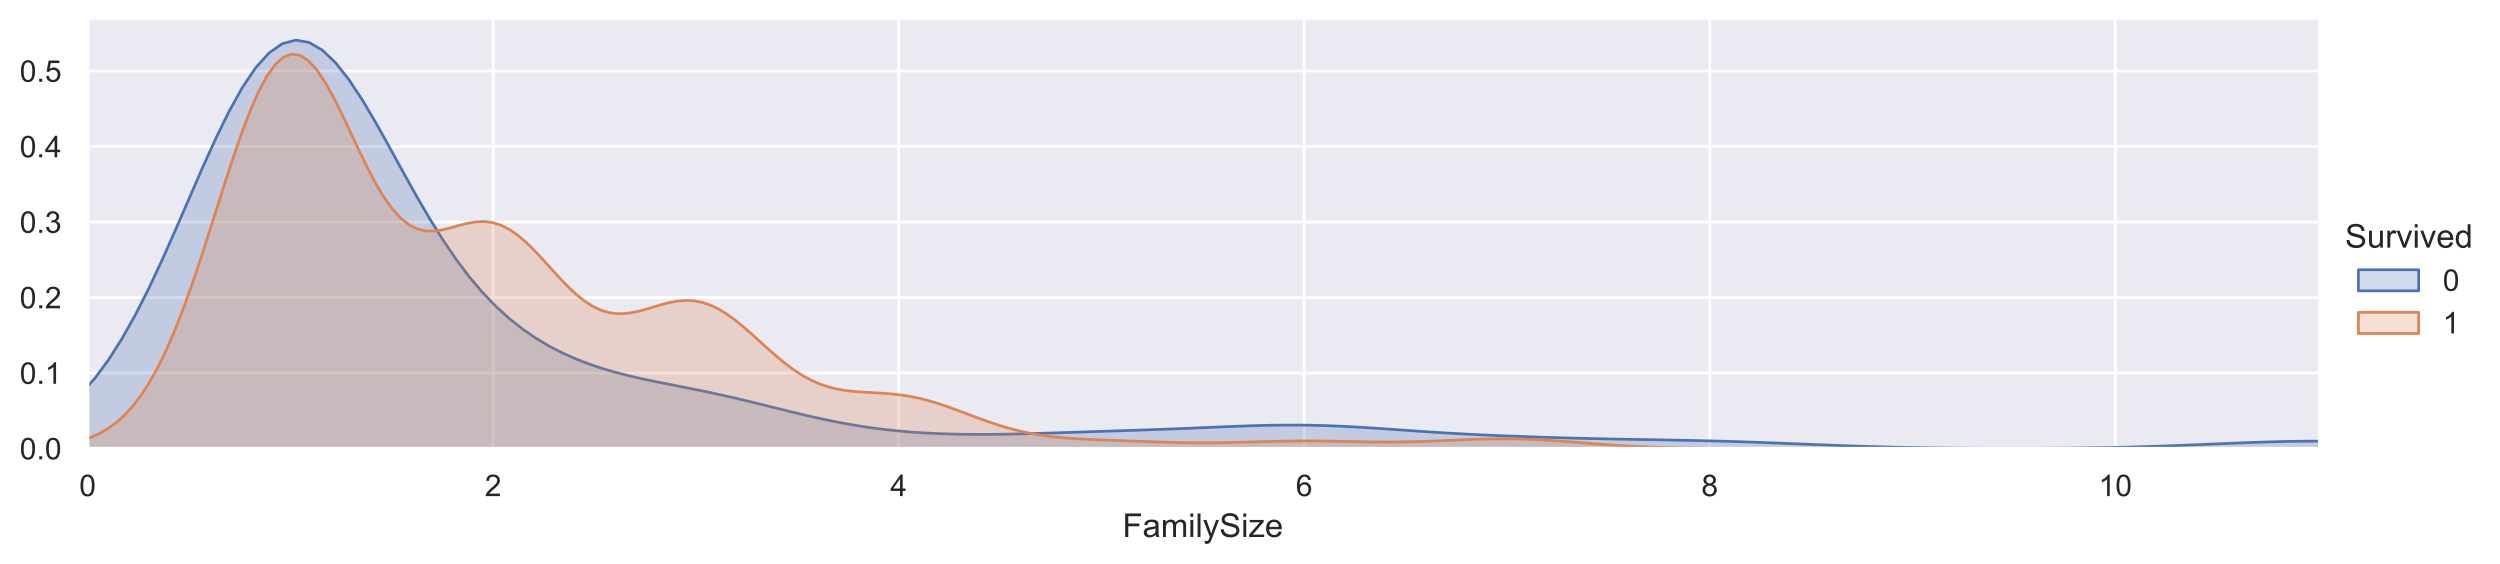 <?xml version="1.0" encoding="utf-8" standalone="no"?>
<!DOCTYPE svg PUBLIC "-//W3C//DTD SVG 1.1//EN"
  "http://www.w3.org/Graphics/SVG/1.1/DTD/svg11.dtd">
<!-- Created with matplotlib (https://matplotlib.org/) -->
<svg height="205.801pt" version="1.1" viewBox="0 0 912.839 205.801" width="912.839pt" xmlns="http://www.w3.org/2000/svg" xmlns:xlink="http://www.w3.org/1999/xlink">
 <defs>
  <style type="text/css">*{stroke-linecap:butt;stroke-linejoin:round;}</style>
 </defs>
 <g id="figure_1">
  <g id="patch_1">
   <path d="M 0 205.801 
L 912.839 205.801 
L 912.839 0 
L 0 0 
z
" style="fill:#ffffff;"/>
  </g>
  <g id="axes_1">
   <g id="patch_2">
    <path d="M 31.99 163.78 
L 846.394 163.78 
L 846.394 7.2 
L 31.99 7.2 
z
" style="fill:#eaeaf2;"/>
   </g>
   <g id="matplotlib.axis_1">
    <g id="xtick_1">
     <g id="line2d_1">
      <path clip-path="url(#p8a63a5a6bd)" d="M 31.99 163.78 
L 31.99 7.2 
" style="fill:none;stroke:#ffffff;stroke-linecap:round;"/>
     </g>
     <g id="text_1">
      <!-- 0 -->
      <g style="fill:#262626;" transform="translate(28.931 181.154)scale(0.11 -0.11)">
       <defs>
        <path d="M 4.156 35.297 
Q 4.156 48 6.766 55.734 
Q 9.375 63.484 14.516 67.672 
Q 19.672 71.875 27.484 71.875 
Q 33.25 71.875 37.594 69.547 
Q 41.938 67.234 44.766 62.859 
Q 47.609 58.5 49.219 52.219 
Q 50.828 45.953 50.828 35.297 
Q 50.828 22.703 48.234 14.969 
Q 45.656 7.234 40.5 3 
Q 35.359 -1.219 27.484 -1.219 
Q 17.141 -1.219 11.234 6.203 
Q 4.156 15.141 4.156 35.297 
z
M 13.188 35.297 
Q 13.188 17.672 17.312 11.828 
Q 21.438 6 27.484 6 
Q 33.547 6 37.672 11.859 
Q 41.797 17.719 41.797 35.297 
Q 41.797 52.984 37.672 58.781 
Q 33.547 64.594 27.391 64.594 
Q 21.344 64.594 17.719 59.469 
Q 13.188 52.938 13.188 35.297 
z
" id="ArialMT-48"/>
       </defs>
       <use xlink:href="#ArialMT-48"/>
      </g>
     </g>
    </g>
    <g id="xtick_2">
     <g id="line2d_2">
      <path clip-path="url(#p8a63a5a6bd)" d="M 180.063 163.78 
L 180.063 7.2 
" style="fill:none;stroke:#ffffff;stroke-linecap:round;"/>
     </g>
     <g id="text_2">
      <!-- 2 -->
      <g style="fill:#262626;" transform="translate(177.005 181.154)scale(0.11 -0.11)">
       <defs>
        <path d="M 50.344 8.453 
L 50.344 0 
L 3.031 0 
Q 2.938 3.172 4.047 6.109 
Q 5.859 10.938 9.828 15.625 
Q 13.812 20.312 21.344 26.469 
Q 33.016 36.031 37.109 41.625 
Q 41.219 47.219 41.219 52.203 
Q 41.219 57.422 37.469 61 
Q 33.734 64.594 27.734 64.594 
Q 21.391 64.594 17.578 60.781 
Q 13.766 56.984 13.719 50.25 
L 4.688 51.172 
Q 5.609 61.281 11.656 66.578 
Q 17.719 71.875 27.938 71.875 
Q 38.234 71.875 44.234 66.156 
Q 50.25 60.453 50.25 52 
Q 50.25 47.703 48.484 43.547 
Q 46.734 39.406 42.656 34.812 
Q 38.578 30.219 29.109 22.219 
Q 21.188 15.578 18.938 13.203 
Q 16.703 10.844 15.234 8.453 
z
" id="ArialMT-50"/>
       </defs>
       <use xlink:href="#ArialMT-50"/>
      </g>
     </g>
    </g>
    <g id="xtick_3">
     <g id="line2d_3">
      <path clip-path="url(#p8a63a5a6bd)" d="M 328.137 163.78 
L 328.137 7.2 
" style="fill:none;stroke:#ffffff;stroke-linecap:round;"/>
     </g>
     <g id="text_3">
      <!-- 4 -->
      <g style="fill:#262626;" transform="translate(325.078 181.154)scale(0.11 -0.11)">
       <defs>
        <path d="M 32.328 0 
L 32.328 17.141 
L 1.266 17.141 
L 1.266 25.203 
L 33.938 71.578 
L 41.109 71.578 
L 41.109 25.203 
L 50.781 25.203 
L 50.781 17.141 
L 41.109 17.141 
L 41.109 0 
z
M 32.328 25.203 
L 32.328 57.469 
L 9.906 25.203 
z
" id="ArialMT-52"/>
       </defs>
       <use xlink:href="#ArialMT-52"/>
      </g>
     </g>
    </g>
    <g id="xtick_4">
     <g id="line2d_4">
      <path clip-path="url(#p8a63a5a6bd)" d="M 476.21 163.78 
L 476.21 7.2 
" style="fill:none;stroke:#ffffff;stroke-linecap:round;"/>
     </g>
     <g id="text_4">
      <!-- 6 -->
      <g style="fill:#262626;" transform="translate(473.152 181.154)scale(0.11 -0.11)">
       <defs>
        <path d="M 49.75 54.047 
L 41.016 53.375 
Q 39.844 58.547 37.703 60.891 
Q 34.125 64.656 28.906 64.656 
Q 24.703 64.656 21.531 62.312 
Q 17.391 59.281 14.984 53.469 
Q 12.594 47.656 12.5 36.922 
Q 15.672 41.75 20.266 44.094 
Q 24.859 46.438 29.891 46.438 
Q 38.672 46.438 44.844 39.969 
Q 51.031 33.5 51.031 23.25 
Q 51.031 16.5 48.125 10.719 
Q 45.219 4.938 40.141 1.859 
Q 35.062 -1.219 28.609 -1.219 
Q 17.625 -1.219 10.688 6.859 
Q 3.766 14.938 3.766 33.5 
Q 3.766 54.25 11.422 63.672 
Q 18.109 71.875 29.438 71.875 
Q 37.891 71.875 43.281 67.141 
Q 48.688 62.406 49.75 54.047 
z
M 13.875 23.188 
Q 13.875 18.656 15.797 14.5 
Q 17.719 10.359 21.188 8.172 
Q 24.656 6 28.469 6 
Q 34.031 6 38.031 10.484 
Q 42.047 14.984 42.047 22.703 
Q 42.047 30.125 38.078 34.391 
Q 34.125 38.672 28.125 38.672 
Q 22.172 38.672 18.016 34.391 
Q 13.875 30.125 13.875 23.188 
z
" id="ArialMT-54"/>
       </defs>
       <use xlink:href="#ArialMT-54"/>
      </g>
     </g>
    </g>
    <g id="xtick_5">
     <g id="line2d_5">
      <path clip-path="url(#p8a63a5a6bd)" d="M 624.284 163.78 
L 624.284 7.2 
" style="fill:none;stroke:#ffffff;stroke-linecap:round;"/>
     </g>
     <g id="text_5">
      <!-- 8 -->
      <g style="fill:#262626;" transform="translate(621.225 181.154)scale(0.11 -0.11)">
       <defs>
        <path d="M 17.672 38.812 
Q 12.203 40.828 9.562 44.531 
Q 6.938 48.25 6.938 53.422 
Q 6.938 61.234 12.547 66.547 
Q 18.172 71.875 27.484 71.875 
Q 36.859 71.875 42.578 66.422 
Q 48.297 60.984 48.297 53.172 
Q 48.297 48.188 45.672 44.5 
Q 43.062 40.828 37.75 38.812 
Q 44.344 36.672 47.781 31.875 
Q 51.219 27.094 51.219 20.453 
Q 51.219 11.281 44.719 5.031 
Q 38.234 -1.219 27.641 -1.219 
Q 17.047 -1.219 10.547 5.047 
Q 4.047 11.328 4.047 20.703 
Q 4.047 27.688 7.594 32.391 
Q 11.141 37.109 17.672 38.812 
z
M 15.922 53.719 
Q 15.922 48.641 19.188 45.406 
Q 22.469 42.188 27.688 42.188 
Q 32.766 42.188 36.016 45.375 
Q 39.266 48.578 39.266 53.219 
Q 39.266 58.062 35.906 61.359 
Q 32.562 64.656 27.594 64.656 
Q 22.562 64.656 19.234 61.422 
Q 15.922 58.203 15.922 53.719 
z
M 13.094 20.656 
Q 13.094 16.891 14.875 13.375 
Q 16.656 9.859 20.172 7.922 
Q 23.688 6 27.734 6 
Q 34.031 6 38.125 10.047 
Q 42.234 14.109 42.234 20.359 
Q 42.234 26.703 38.016 30.859 
Q 33.797 35.016 27.438 35.016 
Q 21.234 35.016 17.156 30.906 
Q 13.094 26.812 13.094 20.656 
z
" id="ArialMT-56"/>
       </defs>
       <use xlink:href="#ArialMT-56"/>
      </g>
     </g>
    </g>
    <g id="xtick_6">
     <g id="line2d_6">
      <path clip-path="url(#p8a63a5a6bd)" d="M 772.357 163.78 
L 772.357 7.2 
" style="fill:none;stroke:#ffffff;stroke-linecap:round;"/>
     </g>
     <g id="text_6">
      <!-- 10 -->
      <g style="fill:#262626;" transform="translate(766.24 181.154)scale(0.11 -0.11)">
       <defs>
        <path d="M 37.25 0 
L 28.469 0 
L 28.469 56 
Q 25.297 52.984 20.141 49.953 
Q 14.984 46.922 10.891 45.406 
L 10.891 53.906 
Q 18.266 57.375 23.781 62.297 
Q 29.297 67.234 31.594 71.875 
L 37.25 71.875 
z
" id="ArialMT-49"/>
       </defs>
       <use xlink:href="#ArialMT-49"/>
       <use x="55.615" xlink:href="#ArialMT-48"/>
      </g>
     </g>
    </g>
    <g id="text_7">
     <!-- FamilySize -->
     <g style="fill:#262626;" transform="translate(409.855 196.075)scale(0.12 -0.12)">
      <defs>
       <path d="M 8.203 0 
L 8.203 71.578 
L 56.5 71.578 
L 56.5 63.141 
L 17.672 63.141 
L 17.672 40.969 
L 51.266 40.969 
L 51.266 32.516 
L 17.672 32.516 
L 17.672 0 
z
" id="ArialMT-70"/>
       <path d="M 40.438 6.391 
Q 35.547 2.25 31.031 0.531 
Q 26.516 -1.172 21.344 -1.172 
Q 12.797 -1.172 8.203 3 
Q 3.609 7.172 3.609 13.672 
Q 3.609 17.484 5.344 20.625 
Q 7.078 23.781 9.891 25.688 
Q 12.703 27.594 16.219 28.562 
Q 18.797 29.25 24.031 29.891 
Q 34.672 31.156 39.703 32.906 
Q 39.75 34.719 39.75 35.203 
Q 39.75 40.578 37.25 42.781 
Q 33.891 45.75 27.25 45.75 
Q 21.047 45.75 18.094 43.578 
Q 15.141 41.406 13.719 35.891 
L 5.125 37.062 
Q 6.297 42.578 8.984 45.969 
Q 11.672 49.359 16.75 51.188 
Q 21.828 53.031 28.516 53.031 
Q 35.156 53.031 39.297 51.469 
Q 43.453 49.906 45.406 47.531 
Q 47.359 45.172 48.141 41.547 
Q 48.578 39.312 48.578 33.453 
L 48.578 21.734 
Q 48.578 9.469 49.141 6.219 
Q 49.703 2.984 51.375 0 
L 42.188 0 
Q 40.828 2.734 40.438 6.391 
z
M 39.703 26.031 
Q 34.906 24.078 25.344 22.703 
Q 19.922 21.922 17.672 20.938 
Q 15.438 19.969 14.203 18.094 
Q 12.984 16.219 12.984 13.922 
Q 12.984 10.406 15.641 8.062 
Q 18.312 5.719 23.438 5.719 
Q 28.516 5.719 32.469 7.938 
Q 36.422 10.156 38.281 14.016 
Q 39.703 17 39.703 22.797 
z
" id="ArialMT-97"/>
       <path d="M 6.594 0 
L 6.594 51.859 
L 14.453 51.859 
L 14.453 44.578 
Q 16.891 48.391 20.938 50.703 
Q 25 53.031 30.172 53.031 
Q 35.938 53.031 39.625 50.641 
Q 43.312 48.25 44.828 43.953 
Q 50.984 53.031 60.844 53.031 
Q 68.562 53.031 72.703 48.75 
Q 76.859 44.484 76.859 35.594 
L 76.859 0 
L 68.109 0 
L 68.109 32.672 
Q 68.109 37.938 67.25 40.25 
Q 66.406 42.578 64.156 43.984 
Q 61.922 45.406 58.891 45.406 
Q 53.422 45.406 49.797 41.766 
Q 46.188 38.141 46.188 30.125 
L 46.188 0 
L 37.406 0 
L 37.406 33.688 
Q 37.406 39.547 35.25 42.469 
Q 33.109 45.406 28.219 45.406 
Q 24.516 45.406 21.359 43.453 
Q 18.219 41.5 16.797 37.734 
Q 15.375 33.984 15.375 26.906 
L 15.375 0 
z
" id="ArialMT-109"/>
       <path d="M 6.641 61.469 
L 6.641 71.578 
L 15.438 71.578 
L 15.438 61.469 
z
M 6.641 0 
L 6.641 51.859 
L 15.438 51.859 
L 15.438 0 
z
" id="ArialMT-105"/>
       <path d="M 6.391 0 
L 6.391 71.578 
L 15.188 71.578 
L 15.188 0 
z
" id="ArialMT-108"/>
       <path d="M 6.203 -19.969 
L 5.219 -11.719 
Q 8.109 -12.5 10.25 -12.5 
Q 13.188 -12.5 14.938 -11.516 
Q 16.703 -10.547 17.828 -8.797 
Q 18.656 -7.469 20.516 -2.25 
Q 20.75 -1.516 21.297 -0.094 
L 1.609 51.859 
L 11.078 51.859 
L 21.875 21.828 
Q 23.969 16.109 25.641 9.812 
Q 27.156 15.875 29.25 21.625 
L 40.328 51.859 
L 49.125 51.859 
L 29.391 -0.875 
Q 26.219 -9.422 24.469 -12.641 
Q 22.125 -17 19.094 -19.016 
Q 16.062 -21.047 11.859 -21.047 
Q 9.328 -21.047 6.203 -19.969 
z
" id="ArialMT-121"/>
       <path d="M 4.5 23 
L 13.422 23.781 
Q 14.062 18.406 16.375 14.969 
Q 18.703 11.531 23.578 9.406 
Q 28.469 7.281 34.578 7.281 
Q 39.984 7.281 44.141 8.891 
Q 48.297 10.5 50.312 13.297 
Q 52.344 16.109 52.344 19.438 
Q 52.344 22.797 50.391 25.312 
Q 48.438 27.828 43.953 29.547 
Q 41.062 30.672 31.203 33.031 
Q 21.344 35.406 17.391 37.5 
Q 12.25 40.188 9.734 44.156 
Q 7.234 48.141 7.234 53.078 
Q 7.234 58.5 10.297 63.203 
Q 13.375 67.922 19.281 70.359 
Q 25.203 72.797 32.422 72.797 
Q 40.375 72.797 46.453 70.234 
Q 52.547 67.672 55.812 62.688 
Q 59.078 57.719 59.328 51.422 
L 50.25 50.734 
Q 49.516 57.516 45.281 60.984 
Q 41.062 64.453 32.812 64.453 
Q 24.219 64.453 20.281 61.297 
Q 16.359 58.156 16.359 53.719 
Q 16.359 49.859 19.141 47.359 
Q 21.875 44.875 33.422 42.266 
Q 44.969 39.656 49.266 37.703 
Q 55.516 34.812 58.484 30.391 
Q 61.469 25.984 61.469 20.219 
Q 61.469 14.5 58.203 9.438 
Q 54.938 4.391 48.797 1.578 
Q 42.672 -1.219 35.016 -1.219 
Q 25.297 -1.219 18.719 1.609 
Q 12.156 4.438 8.422 10.125 
Q 4.688 15.828 4.5 23 
z
" id="ArialMT-83"/>
       <path d="M 1.953 0 
L 1.953 7.125 
L 34.969 45.016 
Q 29.344 44.734 25.047 44.734 
L 3.906 44.734 
L 3.906 51.859 
L 46.297 51.859 
L 46.297 46.047 
L 18.219 13.141 
L 12.797 7.125 
Q 18.703 7.562 23.875 7.562 
L 47.859 7.562 
L 47.859 0 
z
" id="ArialMT-122"/>
       <path d="M 42.094 16.703 
L 51.172 15.578 
Q 49.031 7.625 43.219 3.219 
Q 37.406 -1.172 28.375 -1.172 
Q 17 -1.172 10.328 5.828 
Q 3.656 12.844 3.656 25.484 
Q 3.656 38.578 10.391 45.797 
Q 17.141 53.031 27.875 53.031 
Q 38.281 53.031 44.875 45.953 
Q 51.469 38.875 51.469 26.031 
Q 51.469 25.25 51.422 23.688 
L 12.75 23.688 
Q 13.234 15.141 17.578 10.594 
Q 21.922 6.062 28.422 6.062 
Q 33.25 6.062 36.672 8.594 
Q 40.094 11.141 42.094 16.703 
z
M 13.234 30.906 
L 42.188 30.906 
Q 41.609 37.453 38.875 40.719 
Q 34.672 45.797 27.984 45.797 
Q 21.922 45.797 17.797 41.75 
Q 13.672 37.703 13.234 30.906 
z
" id="ArialMT-101"/>
      </defs>
      <use xlink:href="#ArialMT-70"/>
      <use x="61.084" xlink:href="#ArialMT-97"/>
      <use x="116.699" xlink:href="#ArialMT-109"/>
      <use x="200" xlink:href="#ArialMT-105"/>
      <use x="222.217" xlink:href="#ArialMT-108"/>
      <use x="244.434" xlink:href="#ArialMT-121"/>
      <use x="294.434" xlink:href="#ArialMT-83"/>
      <use x="361.133" xlink:href="#ArialMT-105"/>
      <use x="383.35" xlink:href="#ArialMT-122"/>
      <use x="433.35" xlink:href="#ArialMT-101"/>
     </g>
    </g>
   </g>
   <g id="matplotlib.axis_2">
    <g id="ytick_1">
     <g id="line2d_7">
      <path clip-path="url(#p8a63a5a6bd)" d="M 31.99 163.78 
L 846.394 163.78 
" style="fill:none;stroke:#ffffff;stroke-linecap:round;"/>
     </g>
     <g id="text_8">
      <!-- 0.0 -->
      <g style="fill:#262626;" transform="translate(7.2 167.717)scale(0.11 -0.11)">
       <defs>
        <path d="M 9.078 0 
L 9.078 10.016 
L 19.094 10.016 
L 19.094 0 
z
" id="ArialMT-46"/>
       </defs>
       <use xlink:href="#ArialMT-48"/>
       <use x="55.615" xlink:href="#ArialMT-46"/>
       <use x="83.398" xlink:href="#ArialMT-48"/>
      </g>
     </g>
    </g>
    <g id="ytick_2">
     <g id="line2d_8">
      <path clip-path="url(#p8a63a5a6bd)" d="M 31.99 136.21 
L 846.394 136.21 
" style="fill:none;stroke:#ffffff;stroke-linecap:round;"/>
     </g>
     <g id="text_9">
      <!-- 0.1 -->
      <g style="fill:#262626;" transform="translate(7.2 140.146)scale(0.11 -0.11)">
       <use xlink:href="#ArialMT-48"/>
       <use x="55.615" xlink:href="#ArialMT-46"/>
       <use x="83.398" xlink:href="#ArialMT-49"/>
      </g>
     </g>
    </g>
    <g id="ytick_3">
     <g id="line2d_9">
      <path clip-path="url(#p8a63a5a6bd)" d="M 31.99 108.639 
L 846.394 108.639 
" style="fill:none;stroke:#ffffff;stroke-linecap:round;"/>
     </g>
     <g id="text_10">
      <!-- 0.2 -->
      <g style="fill:#262626;" transform="translate(7.2 112.576)scale(0.11 -0.11)">
       <use xlink:href="#ArialMT-48"/>
       <use x="55.615" xlink:href="#ArialMT-46"/>
       <use x="83.398" xlink:href="#ArialMT-50"/>
      </g>
     </g>
    </g>
    <g id="ytick_4">
     <g id="line2d_10">
      <path clip-path="url(#p8a63a5a6bd)" d="M 31.99 81.069 
L 846.394 81.069 
" style="fill:none;stroke:#ffffff;stroke-linecap:round;"/>
     </g>
     <g id="text_11">
      <!-- 0.3 -->
      <g style="fill:#262626;" transform="translate(7.2 85.005)scale(0.11 -0.11)">
       <defs>
        <path d="M 4.203 18.891 
L 12.984 20.062 
Q 14.5 12.594 18.141 9.297 
Q 21.781 6 27 6 
Q 33.203 6 37.469 10.297 
Q 41.75 14.594 41.75 20.953 
Q 41.75 27 37.797 30.922 
Q 33.844 34.859 27.734 34.859 
Q 25.25 34.859 21.531 33.891 
L 22.516 41.609 
Q 23.391 41.5 23.922 41.5 
Q 29.547 41.5 34.031 44.422 
Q 38.531 47.359 38.531 53.469 
Q 38.531 58.297 35.25 61.469 
Q 31.984 64.656 26.812 64.656 
Q 21.688 64.656 18.266 61.422 
Q 14.844 58.203 13.875 51.766 
L 5.078 53.328 
Q 6.688 62.156 12.391 67.016 
Q 18.109 71.875 26.609 71.875 
Q 32.469 71.875 37.391 69.359 
Q 42.328 66.844 44.938 62.5 
Q 47.562 58.156 47.562 53.266 
Q 47.562 48.641 45.062 44.828 
Q 42.578 41.016 37.703 38.766 
Q 44.047 37.312 47.562 32.688 
Q 51.078 28.078 51.078 21.141 
Q 51.078 11.766 44.234 5.25 
Q 37.406 -1.266 26.953 -1.266 
Q 17.531 -1.266 11.297 4.344 
Q 5.078 9.969 4.203 18.891 
z
" id="ArialMT-51"/>
       </defs>
       <use xlink:href="#ArialMT-48"/>
       <use x="55.615" xlink:href="#ArialMT-46"/>
       <use x="83.398" xlink:href="#ArialMT-51"/>
      </g>
     </g>
    </g>
    <g id="ytick_5">
     <g id="line2d_11">
      <path clip-path="url(#p8a63a5a6bd)" d="M 31.99 53.498 
L 846.394 53.498 
" style="fill:none;stroke:#ffffff;stroke-linecap:round;"/>
     </g>
     <g id="text_12">
      <!-- 0.4 -->
      <g style="fill:#262626;" transform="translate(7.2 57.435)scale(0.11 -0.11)">
       <use xlink:href="#ArialMT-48"/>
       <use x="55.615" xlink:href="#ArialMT-46"/>
       <use x="83.398" xlink:href="#ArialMT-52"/>
      </g>
     </g>
    </g>
    <g id="ytick_6">
     <g id="line2d_12">
      <path clip-path="url(#p8a63a5a6bd)" d="M 31.99 25.928 
L 846.394 25.928 
" style="fill:none;stroke:#ffffff;stroke-linecap:round;"/>
     </g>
     <g id="text_13">
      <!-- 0.5 -->
      <g style="fill:#262626;" transform="translate(7.2 29.864)scale(0.11 -0.11)">
       <defs>
        <path d="M 4.156 18.75 
L 13.375 19.531 
Q 14.406 12.797 18.141 9.391 
Q 21.875 6 27.156 6 
Q 33.5 6 37.891 10.781 
Q 42.281 15.578 42.281 23.484 
Q 42.281 31 38.062 35.344 
Q 33.844 39.703 27 39.703 
Q 22.75 39.703 19.328 37.766 
Q 15.922 35.844 13.969 32.766 
L 5.719 33.844 
L 12.641 70.609 
L 48.25 70.609 
L 48.25 62.203 
L 19.672 62.203 
L 15.828 42.969 
Q 22.266 47.469 29.344 47.469 
Q 38.719 47.469 45.156 40.969 
Q 51.609 34.469 51.609 24.266 
Q 51.609 14.547 45.953 7.469 
Q 39.062 -1.219 27.156 -1.219 
Q 17.391 -1.219 11.203 4.25 
Q 5.031 9.719 4.156 18.75 
z
" id="ArialMT-53"/>
       </defs>
       <use xlink:href="#ArialMT-48"/>
       <use x="55.615" xlink:href="#ArialMT-46"/>
       <use x="83.398" xlink:href="#ArialMT-53"/>
      </g>
     </g>
    </g>
   </g>
   <g id="PolyCollection_1">
    <path clip-path="url(#p8a63a5a6bd)" d="M -9.123 162.174 
L -9.123 163.78 
L -4.246 163.78 
L 0.632 163.78 
L 5.51 163.78 
L 10.388 163.78 
L 15.265 163.78 
L 20.143 163.78 
L 25.021 163.78 
L 29.899 163.78 
L 34.776 163.78 
L 39.654 163.78 
L 44.532 163.78 
L 49.409 163.78 
L 54.287 163.78 
L 59.165 163.78 
L 64.043 163.78 
L 68.92 163.78 
L 73.798 163.78 
L 78.676 163.78 
L 83.554 163.78 
L 88.431 163.78 
L 93.309 163.78 
L 98.187 163.78 
L 103.064 163.78 
L 107.942 163.78 
L 112.82 163.78 
L 117.698 163.78 
L 122.575 163.78 
L 127.453 163.78 
L 132.331 163.78 
L 137.208 163.78 
L 142.086 163.78 
L 146.964 163.78 
L 151.842 163.78 
L 156.719 163.78 
L 161.597 163.78 
L 166.475 163.78 
L 171.353 163.78 
L 176.23 163.78 
L 181.108 163.78 
L 185.986 163.78 
L 190.863 163.78 
L 195.741 163.78 
L 200.619 163.78 
L 205.497 163.78 
L 210.374 163.78 
L 215.252 163.78 
L 220.13 163.78 
L 225.008 163.78 
L 229.885 163.78 
L 234.763 163.78 
L 239.641 163.78 
L 244.518 163.78 
L 249.396 163.78 
L 254.274 163.78 
L 259.152 163.78 
L 264.029 163.78 
L 268.907 163.78 
L 273.785 163.78 
L 278.662 163.78 
L 283.54 163.78 
L 288.418 163.78 
L 293.296 163.78 
L 298.173 163.78 
L 303.051 163.78 
L 307.929 163.78 
L 312.807 163.78 
L 317.684 163.78 
L 322.562 163.78 
L 327.44 163.78 
L 332.317 163.78 
L 337.195 163.78 
L 342.073 163.78 
L 346.951 163.78 
L 351.828 163.78 
L 356.706 163.78 
L 361.584 163.78 
L 366.462 163.78 
L 371.339 163.78 
L 376.217 163.78 
L 381.095 163.78 
L 385.972 163.78 
L 390.85 163.78 
L 395.728 163.78 
L 400.606 163.78 
L 405.483 163.78 
L 410.361 163.78 
L 415.239 163.78 
L 420.116 163.78 
L 424.994 163.78 
L 429.872 163.78 
L 434.75 163.78 
L 439.627 163.78 
L 444.505 163.78 
L 449.383 163.78 
L 454.261 163.78 
L 459.138 163.78 
L 464.016 163.78 
L 468.894 163.78 
L 473.771 163.78 
L 478.649 163.78 
L 483.527 163.78 
L 488.405 163.78 
L 493.282 163.78 
L 498.16 163.78 
L 503.038 163.78 
L 507.916 163.78 
L 512.793 163.78 
L 517.671 163.78 
L 522.549 163.78 
L 527.426 163.78 
L 532.304 163.78 
L 537.182 163.78 
L 542.06 163.78 
L 546.937 163.78 
L 551.815 163.78 
L 556.693 163.78 
L 561.57 163.78 
L 566.448 163.78 
L 571.326 163.78 
L 576.204 163.78 
L 581.081 163.78 
L 585.959 163.78 
L 590.837 163.78 
L 595.715 163.78 
L 600.592 163.78 
L 605.47 163.78 
L 610.348 163.78 
L 615.225 163.78 
L 620.103 163.78 
L 624.981 163.78 
L 629.859 163.78 
L 634.736 163.78 
L 639.614 163.78 
L 644.492 163.78 
L 649.37 163.78 
L 654.247 163.78 
L 659.125 163.78 
L 664.003 163.78 
L 668.88 163.78 
L 673.758 163.78 
L 678.636 163.78 
L 683.514 163.78 
L 688.391 163.78 
L 693.269 163.78 
L 698.147 163.78 
L 703.024 163.78 
L 707.902 163.78 
L 712.78 163.78 
L 717.658 163.78 
L 722.535 163.78 
L 727.413 163.78 
L 732.291 163.78 
L 737.169 163.78 
L 742.046 163.78 
L 746.924 163.78 
L 751.802 163.78 
L 756.679 163.78 
L 761.557 163.78 
L 766.435 163.78 
L 771.313 163.78 
L 776.19 163.78 
L 781.068 163.78 
L 785.946 163.78 
L 790.824 163.78 
L 795.701 163.78 
L 800.579 163.78 
L 805.457 163.78 
L 810.334 163.78 
L 815.212 163.78 
L 820.09 163.78 
L 824.968 163.78 
L 829.845 163.78 
L 834.723 163.78 
L 839.601 163.78 
L 844.478 163.78 
L 849.356 163.78 
L 854.234 163.78 
L 859.112 163.78 
L 863.989 163.78 
L 868.867 163.78 
L 873.745 163.78 
L 878.623 163.78 
L 883.5 163.78 
L 888.378 163.78 
L 893.256 163.78 
L 898.133 163.78 
L 903.011 163.78 
L 907.889 163.78 
L 912.767 163.78 
L 917.644 163.78 
L 922.522 163.78 
L 927.4 163.78 
L 932.278 163.78 
L 937.155 163.78 
L 942.033 163.78 
L 946.911 163.78 
L 951.788 163.78 
L 956.666 163.78 
L 961.544 163.78 
L 961.544 163.75 
L 961.544 163.75 
L 956.666 163.736 
L 951.788 163.718 
L 946.911 163.692 
L 942.033 163.659 
L 937.155 163.615 
L 932.278 163.559 
L 927.4 163.488 
L 922.522 163.402 
L 917.644 163.297 
L 912.767 163.173 
L 907.889 163.03 
L 903.011 162.869 
L 898.133 162.69 
L 893.256 162.496 
L 888.378 162.293 
L 883.5 162.085 
L 878.623 161.879 
L 873.745 161.681 
L 868.867 161.501 
L 863.989 161.345 
L 859.112 161.219 
L 854.234 161.131 
L 849.356 161.083 
L 844.478 161.078 
L 839.601 161.117 
L 834.723 161.197 
L 829.845 161.315 
L 824.968 161.465 
L 820.09 161.641 
L 815.212 161.835 
L 810.334 162.04 
L 805.457 162.248 
L 800.579 162.453 
L 795.701 162.649 
L 790.824 162.831 
L 785.946 162.997 
L 781.068 163.144 
L 776.19 163.271 
L 771.313 163.379 
L 766.435 163.469 
L 761.557 163.541 
L 756.679 163.598 
L 751.802 163.641 
L 746.924 163.672 
L 742.046 163.692 
L 737.169 163.702 
L 732.291 163.703 
L 727.413 163.695 
L 722.535 163.677 
L 717.658 163.65 
L 712.78 163.611 
L 707.902 163.559 
L 703.024 163.494 
L 698.147 163.413 
L 693.269 163.315 
L 688.391 163.2 
L 683.514 163.067 
L 678.636 162.918 
L 673.758 162.752 
L 668.88 162.573 
L 664.003 162.384 
L 659.125 162.189 
L 654.247 161.991 
L 649.37 161.797 
L 644.492 161.609 
L 639.614 161.433 
L 634.736 161.27 
L 629.859 161.123 
L 624.981 160.993 
L 620.103 160.878 
L 615.225 160.777 
L 610.348 160.685 
L 605.47 160.6 
L 600.592 160.517 
L 595.715 160.432 
L 590.837 160.341 
L 585.959 160.243 
L 581.081 160.135 
L 576.204 160.015 
L 571.326 159.885 
L 566.448 159.743 
L 561.57 159.59 
L 556.693 159.423 
L 551.815 159.243 
L 546.937 159.047 
L 542.06 158.833 
L 537.182 158.597 
L 532.304 158.338 
L 527.426 158.056 
L 522.549 157.751 
L 517.671 157.427 
L 512.793 157.09 
L 507.916 156.749 
L 503.038 156.415 
L 498.16 156.1 
L 493.282 155.817 
L 488.405 155.578 
L 483.527 155.393 
L 478.649 155.269 
L 473.771 155.21 
L 468.894 155.215 
L 464.016 155.278 
L 459.138 155.393 
L 454.261 155.549 
L 449.383 155.733 
L 444.505 155.935 
L 439.627 156.143 
L 434.75 156.349 
L 429.872 156.548 
L 424.994 156.735 
L 420.116 156.912 
L 415.239 157.08 
L 410.361 157.242 
L 405.483 157.4 
L 400.606 157.558 
L 395.728 157.717 
L 390.85 157.877 
L 385.972 158.036 
L 381.095 158.188 
L 376.217 158.328 
L 371.339 158.448 
L 366.462 158.542 
L 361.584 158.599 
L 356.706 158.612 
L 351.828 158.573 
L 346.951 158.473 
L 342.073 158.303 
L 337.195 158.055 
L 332.317 157.721 
L 327.44 157.293 
L 322.562 156.764 
L 317.684 156.13 
L 312.807 155.387 
L 307.929 154.536 
L 303.051 153.585 
L 298.173 152.542 
L 293.296 151.424 
L 288.418 150.251 
L 283.54 149.046 
L 278.662 147.834 
L 273.785 146.637 
L 268.907 145.476 
L 264.029 144.363 
L 259.152 143.306 
L 254.274 142.299 
L 249.396 141.33 
L 244.518 140.375 
L 239.641 139.404 
L 234.763 138.382 
L 229.885 137.269 
L 225.008 136.025 
L 220.13 134.61 
L 215.252 132.984 
L 210.374 131.107 
L 205.497 128.937 
L 200.619 126.429 
L 195.741 123.532 
L 190.863 120.189 
L 185.986 116.335 
L 181.108 111.905 
L 176.23 106.835 
L 171.353 101.075 
L 166.475 94.597 
L 161.597 87.409 
L 156.719 79.566 
L 151.842 71.178 
L 146.964 62.42 
L 142.086 53.528 
L 137.208 44.792 
L 132.331 36.548 
L 127.453 29.154 
L 122.575 22.967 
L 117.698 18.316 
L 112.82 15.479 
L 107.942 14.656 
L 103.064 15.952 
L 98.187 19.369 
L 93.309 24.804 
L 88.431 32.054 
L 83.554 40.836 
L 78.676 50.805 
L 73.798 61.584 
L 68.92 72.782 
L 64.043 84.029 
L 59.165 94.991 
L 54.287 105.387 
L 49.409 114.999 
L 44.532 123.677 
L 39.654 131.337 
L 34.776 137.953 
L 29.899 143.548 
L 25.021 148.184 
L 20.143 151.95 
L 15.265 154.95 
L 10.388 157.295 
L 5.51 159.093 
L 0.632 160.447 
L -4.246 161.448 
L -9.123 162.174 
z
" style="fill:#4c72b0;fill-opacity:0.25;stroke:#4c72b0;"/>
   </g>
   <g id="PolyCollection_2">
    <defs>
     <path d="M 24.015 -43.598 
L 24.015 -42.021 
L 27.072 -42.021 
L 30.128 -42.021 
L 33.185 -42.021 
L 36.241 -42.021 
L 39.298 -42.021 
L 42.354 -42.021 
L 45.411 -42.021 
L 48.467 -42.021 
L 51.524 -42.021 
L 54.58 -42.021 
L 57.637 -42.021 
L 60.693 -42.021 
L 63.75 -42.021 
L 66.806 -42.021 
L 69.863 -42.021 
L 72.919 -42.021 
L 75.976 -42.021 
L 79.032 -42.021 
L 82.089 -42.021 
L 85.145 -42.021 
L 88.202 -42.021 
L 91.258 -42.021 
L 94.315 -42.021 
L 97.371 -42.021 
L 100.428 -42.021 
L 103.484 -42.021 
L 106.541 -42.021 
L 109.597 -42.021 
L 112.654 -42.021 
L 115.71 -42.021 
L 118.767 -42.021 
L 121.823 -42.021 
L 124.88 -42.021 
L 127.936 -42.021 
L 130.993 -42.021 
L 134.049 -42.021 
L 137.106 -42.021 
L 140.162 -42.021 
L 143.219 -42.021 
L 146.275 -42.021 
L 149.332 -42.021 
L 152.388 -42.021 
L 155.445 -42.021 
L 158.501 -42.021 
L 161.558 -42.021 
L 164.614 -42.021 
L 167.671 -42.021 
L 170.727 -42.021 
L 173.784 -42.021 
L 176.84 -42.021 
L 179.897 -42.021 
L 182.953 -42.021 
L 186.01 -42.021 
L 189.066 -42.021 
L 192.123 -42.021 
L 195.179 -42.021 
L 198.236 -42.021 
L 201.292 -42.021 
L 204.349 -42.021 
L 207.405 -42.021 
L 210.462 -42.021 
L 213.518 -42.021 
L 216.575 -42.021 
L 219.631 -42.021 
L 222.688 -42.021 
L 225.744 -42.021 
L 228.801 -42.021 
L 231.857 -42.021 
L 234.914 -42.021 
L 237.97 -42.021 
L 241.027 -42.021 
L 244.083 -42.021 
L 247.14 -42.021 
L 250.196 -42.021 
L 253.253 -42.021 
L 256.309 -42.021 
L 259.366 -42.021 
L 262.422 -42.021 
L 265.479 -42.021 
L 268.535 -42.021 
L 271.592 -42.021 
L 274.648 -42.021 
L 277.705 -42.021 
L 280.761 -42.021 
L 283.818 -42.021 
L 286.874 -42.021 
L 289.931 -42.021 
L 292.987 -42.021 
L 296.044 -42.021 
L 299.1 -42.021 
L 302.157 -42.021 
L 305.213 -42.021 
L 308.27 -42.021 
L 311.326 -42.021 
L 314.383 -42.021 
L 317.439 -42.021 
L 320.496 -42.021 
L 323.552 -42.021 
L 326.609 -42.021 
L 329.665 -42.021 
L 332.722 -42.021 
L 335.778 -42.021 
L 338.835 -42.021 
L 341.891 -42.021 
L 344.948 -42.021 
L 348.004 -42.021 
L 351.061 -42.021 
L 354.117 -42.021 
L 357.174 -42.021 
L 360.23 -42.021 
L 363.287 -42.021 
L 366.343 -42.021 
L 369.4 -42.021 
L 372.456 -42.021 
L 375.513 -42.021 
L 378.569 -42.021 
L 381.626 -42.021 
L 384.682 -42.021 
L 387.739 -42.021 
L 390.795 -42.021 
L 393.852 -42.021 
L 396.908 -42.021 
L 399.965 -42.021 
L 403.021 -42.021 
L 406.078 -42.021 
L 409.134 -42.021 
L 412.191 -42.021 
L 415.247 -42.021 
L 418.304 -42.021 
L 421.36 -42.021 
L 424.417 -42.021 
L 427.473 -42.021 
L 430.53 -42.021 
L 433.586 -42.021 
L 436.643 -42.021 
L 439.699 -42.021 
L 442.756 -42.021 
L 445.812 -42.021 
L 448.869 -42.021 
L 451.925 -42.021 
L 454.982 -42.021 
L 458.038 -42.021 
L 461.095 -42.021 
L 464.151 -42.021 
L 467.208 -42.021 
L 470.264 -42.021 
L 473.321 -42.021 
L 476.377 -42.021 
L 479.434 -42.021 
L 482.49 -42.021 
L 485.547 -42.021 
L 488.603 -42.021 
L 491.66 -42.021 
L 494.716 -42.021 
L 497.773 -42.021 
L 500.829 -42.021 
L 503.886 -42.021 
L 506.942 -42.021 
L 509.999 -42.021 
L 513.055 -42.021 
L 516.112 -42.021 
L 519.168 -42.021 
L 522.225 -42.021 
L 525.281 -42.021 
L 528.338 -42.021 
L 531.394 -42.021 
L 534.451 -42.021 
L 537.507 -42.021 
L 540.564 -42.021 
L 543.62 -42.021 
L 546.677 -42.021 
L 549.733 -42.021 
L 552.79 -42.021 
L 555.846 -42.021 
L 558.903 -42.021 
L 561.959 -42.021 
L 565.016 -42.021 
L 568.072 -42.021 
L 571.129 -42.021 
L 574.185 -42.021 
L 577.242 -42.021 
L 580.298 -42.021 
L 583.355 -42.021 
L 586.411 -42.021 
L 589.468 -42.021 
L 592.524 -42.021 
L 595.581 -42.021 
L 598.637 -42.021 
L 601.694 -42.021 
L 604.75 -42.021 
L 607.807 -42.021 
L 610.863 -42.021 
L 613.92 -42.021 
L 616.976 -42.021 
L 620.033 -42.021 
L 623.089 -42.021 
L 626.146 -42.021 
L 629.202 -42.021 
L 632.259 -42.021 
L 632.259 -42.06 
L 632.259 -42.06 
L 629.202 -42.075 
L 626.146 -42.095 
L 623.089 -42.121 
L 620.033 -42.155 
L 616.976 -42.198 
L 613.92 -42.252 
L 610.863 -42.319 
L 607.807 -42.401 
L 604.75 -42.499 
L 601.694 -42.614 
L 598.637 -42.748 
L 595.581 -42.902 
L 592.524 -43.075 
L 589.468 -43.266 
L 586.411 -43.474 
L 583.355 -43.696 
L 580.298 -43.927 
L 577.242 -44.164 
L 574.185 -44.4 
L 571.129 -44.63 
L 568.072 -44.847 
L 565.016 -45.045 
L 561.959 -45.219 
L 558.903 -45.362 
L 555.846 -45.47 
L 552.79 -45.542 
L 549.733 -45.575 
L 546.677 -45.57 
L 543.62 -45.529 
L 540.564 -45.457 
L 537.507 -45.358 
L 534.451 -45.24 
L 531.394 -45.108 
L 528.338 -44.972 
L 525.281 -44.839 
L 522.225 -44.715 
L 519.168 -44.607 
L 516.112 -44.52 
L 513.055 -44.456 
L 509.999 -44.418 
L 506.942 -44.405 
L 503.886 -44.416 
L 500.829 -44.447 
L 497.773 -44.493 
L 494.716 -44.55 
L 491.66 -44.611 
L 488.603 -44.671 
L 485.547 -44.723 
L 482.49 -44.762 
L 479.434 -44.786 
L 476.377 -44.79 
L 473.321 -44.774 
L 470.264 -44.739 
L 467.208 -44.685 
L 464.151 -44.616 
L 461.095 -44.537 
L 458.038 -44.452 
L 454.982 -44.367 
L 451.925 -44.287 
L 448.869 -44.218 
L 445.812 -44.164 
L 442.756 -44.129 
L 439.699 -44.116 
L 436.643 -44.125 
L 433.586 -44.157 
L 430.53 -44.21 
L 427.473 -44.282 
L 424.417 -44.369 
L 421.36 -44.467 
L 418.304 -44.573 
L 415.247 -44.683 
L 412.191 -44.795 
L 409.134 -44.907 
L 406.078 -45.019 
L 403.021 -45.135 
L 399.965 -45.259 
L 396.908 -45.398 
L 393.852 -45.561 
L 390.795 -45.76 
L 387.739 -46.007 
L 384.682 -46.314 
L 381.626 -46.696 
L 378.569 -47.163 
L 375.513 -47.725 
L 372.456 -48.389 
L 369.4 -49.158 
L 366.343 -50.028 
L 363.287 -50.992 
L 360.23 -52.037 
L 357.174 -53.143 
L 354.117 -54.287 
L 351.061 -55.441 
L 348.004 -56.575 
L 344.948 -57.659 
L 341.891 -58.663 
L 338.835 -59.564 
L 335.778 -60.34 
L 332.722 -60.982 
L 329.665 -61.488 
L 326.609 -61.866 
L 323.552 -62.137 
L 320.496 -62.333 
L 317.439 -62.495 
L 314.383 -62.671 
L 311.326 -62.918 
L 308.27 -63.291 
L 305.213 -63.846 
L 302.157 -64.633 
L 299.1 -65.692 
L 296.044 -67.052 
L 292.987 -68.725 
L 289.931 -70.703 
L 286.874 -72.961 
L 283.818 -75.456 
L 280.761 -78.124 
L 277.705 -80.887 
L 274.648 -83.656 
L 271.592 -86.337 
L 268.535 -88.834 
L 265.479 -91.057 
L 262.422 -92.93 
L 259.366 -94.392 
L 256.309 -95.408 
L 253.253 -95.968 
L 250.196 -96.089 
L 247.14 -95.819 
L 244.083 -95.231 
L 241.027 -94.422 
L 237.97 -93.505 
L 234.914 -92.605 
L 231.857 -91.85 
L 228.801 -91.361 
L 225.744 -91.246 
L 222.688 -91.591 
L 219.631 -92.457 
L 216.575 -93.87 
L 213.518 -95.821 
L 210.462 -98.266 
L 207.405 -101.127 
L 204.349 -104.297 
L 201.292 -107.644 
L 198.236 -111.023 
L 195.179 -114.284 
L 192.123 -117.283 
L 189.066 -119.891 
L 186.01 -122.004 
L 182.953 -123.555 
L 179.897 -124.517 
L 176.84 -124.907 
L 173.784 -124.788 
L 170.727 -124.267 
L 167.671 -123.488 
L 164.614 -122.625 
L 161.558 -121.872 
L 158.501 -121.427 
L 155.445 -121.483 
L 152.388 -122.211 
L 149.332 -123.749 
L 146.275 -126.187 
L 143.219 -129.564 
L 140.162 -133.855 
L 137.106 -138.976 
L 134.049 -144.78 
L 130.993 -151.064 
L 127.936 -157.582 
L 124.88 -164.054 
L 121.823 -170.18 
L 118.767 -175.662 
L 115.71 -180.216 
L 112.654 -183.592 
L 109.597 -185.586 
L 106.541 -186.053 
L 103.484 -184.915 
L 100.428 -182.162 
L 97.371 -177.853 
L 94.315 -172.111 
L 91.258 -165.114 
L 88.202 -157.08 
L 85.145 -148.258 
L 82.089 -138.909 
L 79.032 -129.296 
L 75.976 -119.666 
L 72.919 -110.246 
L 69.863 -101.226 
L 66.806 -92.763 
L 63.75 -84.97 
L 60.693 -77.923 
L 57.637 -71.66 
L 54.58 -66.186 
L 51.524 -61.478 
L 48.467 -57.493 
L 45.411 -54.171 
L 42.354 -51.444 
L 39.298 -49.239 
L 36.241 -47.48 
L 33.185 -46.099 
L 30.128 -45.03 
L 27.072 -44.213 
L 24.015 -43.598 
z
" id="m036df76102" style="stroke:#dd8452;"/>
    </defs>
    <g clip-path="url(#p8a63a5a6bd)">
     <use style="fill:#dd8452;fill-opacity:0.25;stroke:#dd8452;" x="0" xlink:href="#m036df76102" y="205.801"/>
    </g>
   </g>
   <g id="patch_3">
    <path d="M 31.99 163.78 
L 31.99 7.2 
" style="fill:none;stroke:#ffffff;stroke-linecap:square;stroke-linejoin:miter;stroke-width:1.25;"/>
   </g>
   <g id="patch_4">
    <path d="M 31.99 163.78 
L 846.394 163.78 
" style="fill:none;stroke:#ffffff;stroke-linecap:square;stroke-linejoin:miter;stroke-width:1.25;"/>
   </g>
  </g>
  <g id="legend_1">
   <g id="text_14">
    <!-- Survived -->
    <g style="fill:#262626;" transform="translate(856.254 90.443)scale(0.12 -0.12)">
     <defs>
      <path d="M 40.578 0 
L 40.578 7.625 
Q 34.516 -1.172 24.125 -1.172 
Q 19.531 -1.172 15.547 0.578 
Q 11.578 2.344 9.641 5 
Q 7.719 7.672 6.938 11.531 
Q 6.391 14.109 6.391 19.734 
L 6.391 51.859 
L 15.188 51.859 
L 15.188 23.094 
Q 15.188 16.219 15.719 13.812 
Q 16.547 10.359 19.234 8.375 
Q 21.922 6.391 25.875 6.391 
Q 29.828 6.391 33.297 8.422 
Q 36.766 10.453 38.203 13.938 
Q 39.656 17.438 39.656 24.078 
L 39.656 51.859 
L 48.438 51.859 
L 48.438 0 
z
" id="ArialMT-117"/>
      <path d="M 6.5 0 
L 6.5 51.859 
L 14.406 51.859 
L 14.406 44 
Q 17.438 49.516 20 51.266 
Q 22.562 53.031 25.641 53.031 
Q 30.078 53.031 34.672 50.203 
L 31.641 42.047 
Q 28.422 43.953 25.203 43.953 
Q 22.312 43.953 20.016 42.219 
Q 17.719 40.484 16.75 37.406 
Q 15.281 32.719 15.281 27.156 
L 15.281 0 
z
" id="ArialMT-114"/>
      <path d="M 21 0 
L 1.266 51.859 
L 10.547 51.859 
L 21.688 20.797 
Q 23.484 15.766 25 10.359 
Q 26.172 14.453 28.266 20.219 
L 39.797 51.859 
L 48.828 51.859 
L 29.203 0 
z
" id="ArialMT-118"/>
      <path d="M 40.234 0 
L 40.234 6.547 
Q 35.297 -1.172 25.734 -1.172 
Q 19.531 -1.172 14.328 2.25 
Q 9.125 5.672 6.266 11.797 
Q 3.422 17.922 3.422 25.875 
Q 3.422 33.641 6 39.969 
Q 8.594 46.297 13.766 49.656 
Q 18.953 53.031 25.344 53.031 
Q 30.031 53.031 33.688 51.047 
Q 37.359 49.078 39.656 45.906 
L 39.656 71.578 
L 48.391 71.578 
L 48.391 0 
z
M 12.453 25.875 
Q 12.453 15.922 16.641 10.984 
Q 20.844 6.062 26.562 6.062 
Q 32.328 6.062 36.344 10.766 
Q 40.375 15.484 40.375 25.141 
Q 40.375 35.797 36.266 40.766 
Q 32.172 45.75 26.172 45.75 
Q 20.312 45.75 16.375 40.969 
Q 12.453 36.188 12.453 25.875 
z
" id="ArialMT-100"/>
     </defs>
     <use xlink:href="#ArialMT-83"/>
     <use x="66.699" xlink:href="#ArialMT-117"/>
     <use x="122.314" xlink:href="#ArialMT-114"/>
     <use x="155.615" xlink:href="#ArialMT-118"/>
     <use x="205.615" xlink:href="#ArialMT-105"/>
     <use x="227.832" xlink:href="#ArialMT-118"/>
     <use x="277.832" xlink:href="#ArialMT-101"/>
     <use x="333.447" xlink:href="#ArialMT-100"/>
    </g>
   </g>
   <g id="patch_5">
    <path d="M 861.138 106.201 
L 883.138 106.201 
L 883.138 98.501 
L 861.138 98.501 
z
" style="fill:#4c72b0;fill-opacity:0.25;stroke:#4c72b0;stroke-linejoin:miter;"/>
   </g>
   <g id="text_15">
    <!-- 0 -->
    <g style="fill:#262626;" transform="translate(891.938 106.201)scale(0.11 -0.11)">
     <use xlink:href="#ArialMT-48"/>
    </g>
   </g>
   <g id="patch_6">
    <path d="M 861.138 121.761 
L 883.138 121.761 
L 883.138 114.061 
L 861.138 114.061 
z
" style="fill:#dd8452;fill-opacity:0.25;stroke:#dd8452;stroke-linejoin:miter;"/>
   </g>
   <g id="text_16">
    <!-- 1 -->
    <g style="fill:#262626;" transform="translate(891.938 121.761)scale(0.11 -0.11)">
     <use xlink:href="#ArialMT-49"/>
    </g>
   </g>
  </g>
 </g>
 <defs>
  <clipPath id="p8a63a5a6bd">
   <rect height="156.58" width="814.404" x="31.99" y="7.2"/>
  </clipPath>
 </defs>
</svg>
